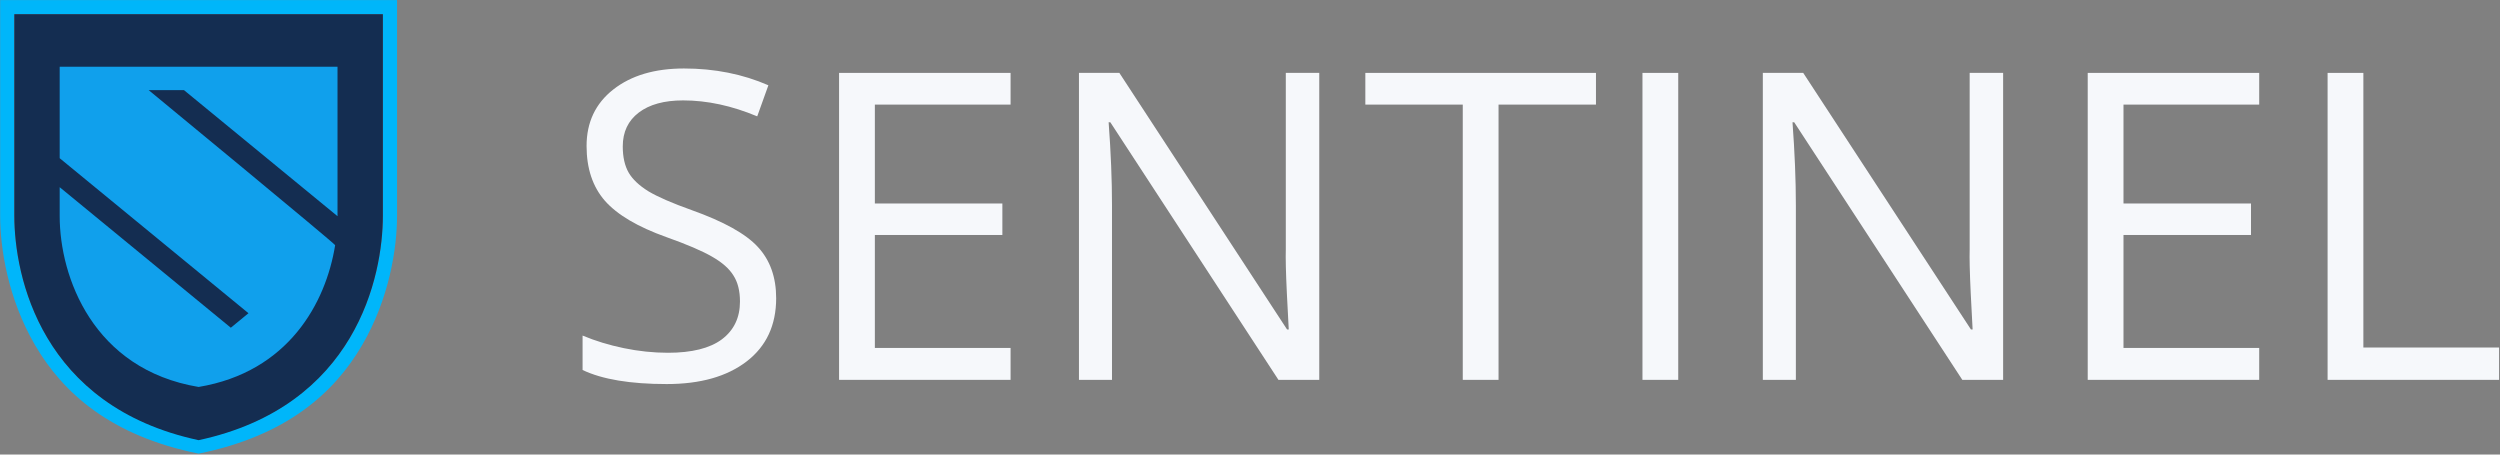 <svg width="660" height="120" viewBox="0 0 660 120" fill="none" xmlns="http://www.w3.org/2000/svg">
<rect x="0" y="0" width="660" height="120" fill="#808080" stroke="none"/>
<path fill-rule="evenodd" clip-rule="evenodd" d="M0.04 0.012H104.82V56.947C104.82 65.418 102.825 78.744 95.586 91.142C88.279 103.655 75.721 115.052 52.43 119.76C29.141 115.053 16.581 103.657 9.273 91.144C2.034 78.743 0.04 65.417 0.04 56.945V0.012ZM101.078 3.754V56.945C101.078 72.948 93.997 107.288 52.43 116.018C10.863 107.288 3.782 72.948 3.782 56.945V3.754H101.078Z" fill="#00B6FA"/>
<path d="M101.077 3.754H3.782V56.945C3.782 72.948 10.863 107.288 52.429 116.205C93.996 107.288 101.077 72.948 101.077 56.945V3.754Z" fill="#142D51"/>
<path d="M89.103 17.615H15.757V41.766L65.597 82.689L60.937 86.519L15.757 49.419V57.076C15.757 73.079 24.551 97.508 52.43 102.157C76.14 98.206 86.046 79.944 88.478 64.725C88.531 64.397 39.262 23.803 39.262 23.803H48.582L89.103 57.073L89.103 17.615Z" fill="#10A0EC"/>
<path d="M204.907 78.72C204.907 85.852 202.315 91.413 197.13 95.404C191.945 99.395 184.909 101.39 176.02 101.39C166.392 101.39 158.985 100.153 153.8 97.677V88.586C157.133 89.99 160.762 91.099 164.688 91.912C168.614 92.725 172.502 93.131 176.354 93.131C182.65 93.131 187.39 91.949 190.575 89.584C193.76 87.182 195.352 83.856 195.352 79.607C195.352 76.798 194.778 74.507 193.63 72.733C192.519 70.923 190.63 69.26 187.964 67.745C185.335 66.23 181.316 64.511 175.909 62.59C168.354 59.892 162.947 56.696 159.688 53.001C156.467 49.305 154.856 44.483 154.856 38.533C154.856 32.288 157.207 27.318 161.911 23.623C166.614 19.927 172.836 18.08 180.576 18.08C188.649 18.08 196.074 19.558 202.852 22.514L199.907 30.718C193.204 27.909 186.686 26.505 180.353 26.505C175.354 26.505 171.447 27.577 168.632 29.72C165.818 31.863 164.41 34.838 164.41 38.644C164.41 41.453 164.929 43.762 165.966 45.573C167.003 47.347 168.743 48.991 171.188 50.506C173.669 51.984 177.446 53.629 182.52 55.439C191.038 58.469 196.889 61.721 200.074 65.195C203.296 68.668 204.907 73.177 204.907 78.72Z" fill="#F6F8FB"/>
<path d="M266.791 100.282H221.517V19.244H266.791V27.614H230.961V53.721H264.625V62.035H230.961V91.857H266.791V100.282Z" fill="#F6F8FB"/>
<path d="M348.285 100.282H337.508L293.122 32.27H292.678C293.27 40.252 293.567 47.568 293.567 54.22V100.282H284.845V19.244H295.511L339.785 86.979H340.23C340.156 85.981 339.989 82.785 339.73 77.389C339.47 71.957 339.378 68.077 339.452 65.749V19.244H348.285V100.282Z" fill="#F6F8FB"/>
<path d="M395.614 100.282H386.17V27.614H360.45V19.244H421.334V27.614H395.614V100.282Z" fill="#F6F8FB"/>
<path d="M433.611 100.282V19.244H443.055V100.282H433.611Z" fill="#F6F8FB"/>
<path d="M528.826 100.282H518.049L473.663 32.27H473.219C473.812 40.252 474.108 47.568 474.108 54.22V100.282H465.386V19.244H476.052L520.326 86.979H520.771C520.697 85.981 520.53 82.785 520.271 77.389C520.012 71.957 519.919 68.077 519.993 65.749V19.244H528.826V100.282Z" fill="#F6F8FB"/>
<path d="M596.431 100.282H551.157V19.244H596.431V27.614H560.601V53.721H594.265V62.035H560.601V91.857H596.431V100.282Z" fill="#F6F8FB"/>
<path d="M614.485 100.282V19.244H623.929V91.746H659.76V100.282H614.485Z" fill="#F6F8FB"/>
</svg>

